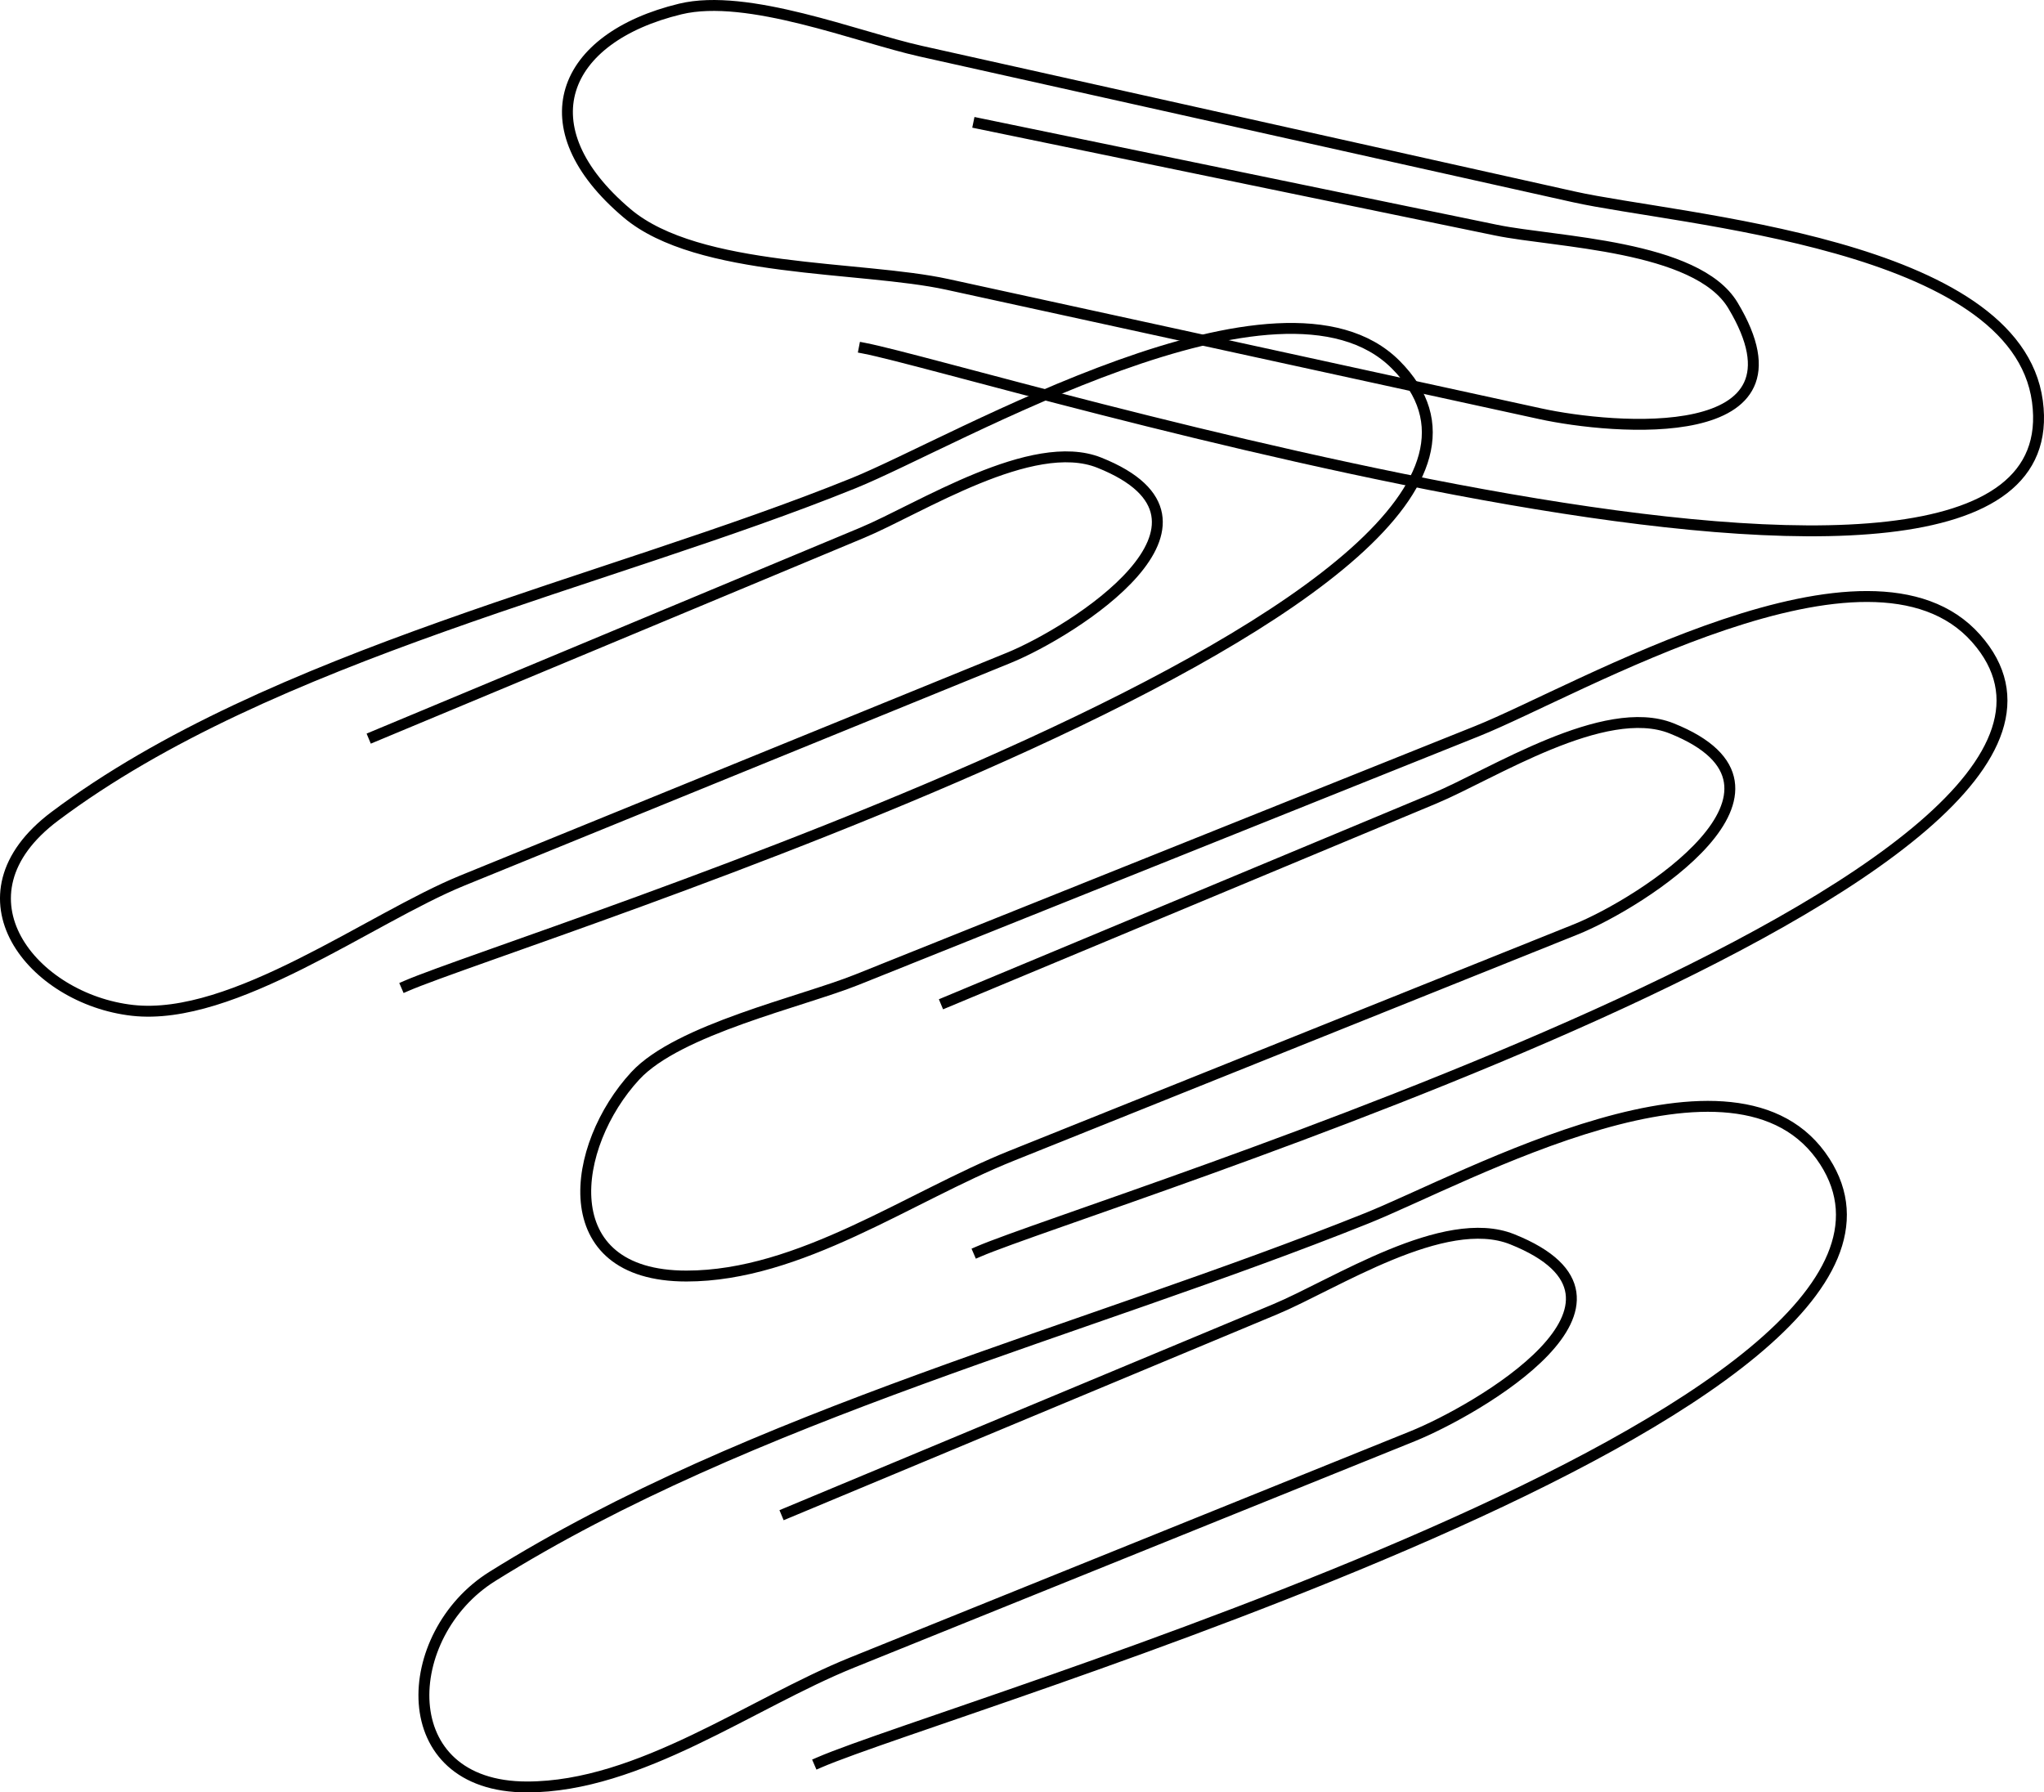 <svg xmlns="http://www.w3.org/2000/svg" xmlns:xlink="http://www.w3.org/1999/xlink" version="1.1" id="Layer_1" x="0px" y="0px" enable-background="new 0 0 822.05 841.89" xml:space="preserve" viewBox="222.71 257.49 375.03 328.9">
<path fill="none" stroke="#000000" stroke-width="2" stroke-linecap="square" stroke-miterlimit="10" d="M297.281,438.39  c20.061-8.689,223.989-71.513,181.502-114c-21.104-21.104-80.737,14.183-99.412,21.743c-45.313,18.346-106.991,31.433-146.59,61.132  c-19.57,14.678-4.051,33.573,14.25,35.625c18.498,2.073,43.706-16.971,60.472-23.806c33.436-13.629,66.872-27.259,100.308-40.889  c11.629-4.741,43.814-24.919,16.597-35.806c-12.3-4.92-32.959,8.458-43.504,12.858c-29.874,12.464-59.749,24.928-89.623,37.392"/>
<path fill="none" stroke="#000000" stroke-width="2" stroke-linecap="square" stroke-miterlimit="10" d="M381.281,321.39  c21.207,4.096,222.876,66.606,215.252,9.75c-3.906-29.13-65.725-33.215-85.056-37.528c-39.946-8.911-79.892-17.822-119.837-26.732  c-11.619-2.592-31.767-10.723-44.109-7.74c-21.847,5.28-28.499,21.658-9.75,37.5c13.03,11.01,42.912,9.581,58.735,13.033  c36.271,7.914,72.544,15.827,108.815,23.741c13.236,2.888,51.029,6.272,35.326-19.899c-6.633-11.054-32.599-11.559-43.411-13.789  c-31.655-6.529-63.311-13.058-94.966-19.586"/>
<path fill="none" stroke="#000000" stroke-width="2" stroke-linecap="square" stroke-miterlimit="10" d="M402.281,487.14  c20.182-8.702,220.908-69.665,183.002-112.5c-19.526-22.065-73.036,9.588-91.528,17c-37.948,15.21-75.896,30.42-113.845,45.63  c-10.084,4.042-32.758,9.109-40.629,17.62c-11.823,12.785-15.33,36.75,9.375,36.75c20.823,0,40.848-14.521,59.631-22.058  c34.513-13.85,69.026-27.698,103.539-41.548c11.873-4.764,45.24-25.831,17.582-36.895c-12.3-4.92-32.959,8.458-43.503,12.858  c-29.875,12.464-59.749,24.928-89.624,37.392"/>
<path fill="none" stroke="#000000" stroke-width="2" stroke-linecap="square" stroke-miterlimit="10" d="M373.031,580.89  c23.608-10.227,213.68-64.82,184.502-110.25c-16.023-24.949-65.771,3.075-84.153,10.442  c-51.693,20.72-112.899,36.026-160.349,65.683c-16.97,10.606-18.467,38.625,6.375,38.625c20.655,0,41.107-15.339,59.602-22.808  c34.293-13.85,68.586-27.698,102.88-41.548c11.503-4.646,46.772-24.743,18.27-36.145c-12.448-4.979-32.577,8.299-43.503,12.857  c-29.875,12.465-59.75,24.929-89.624,37.393"/>
</svg>